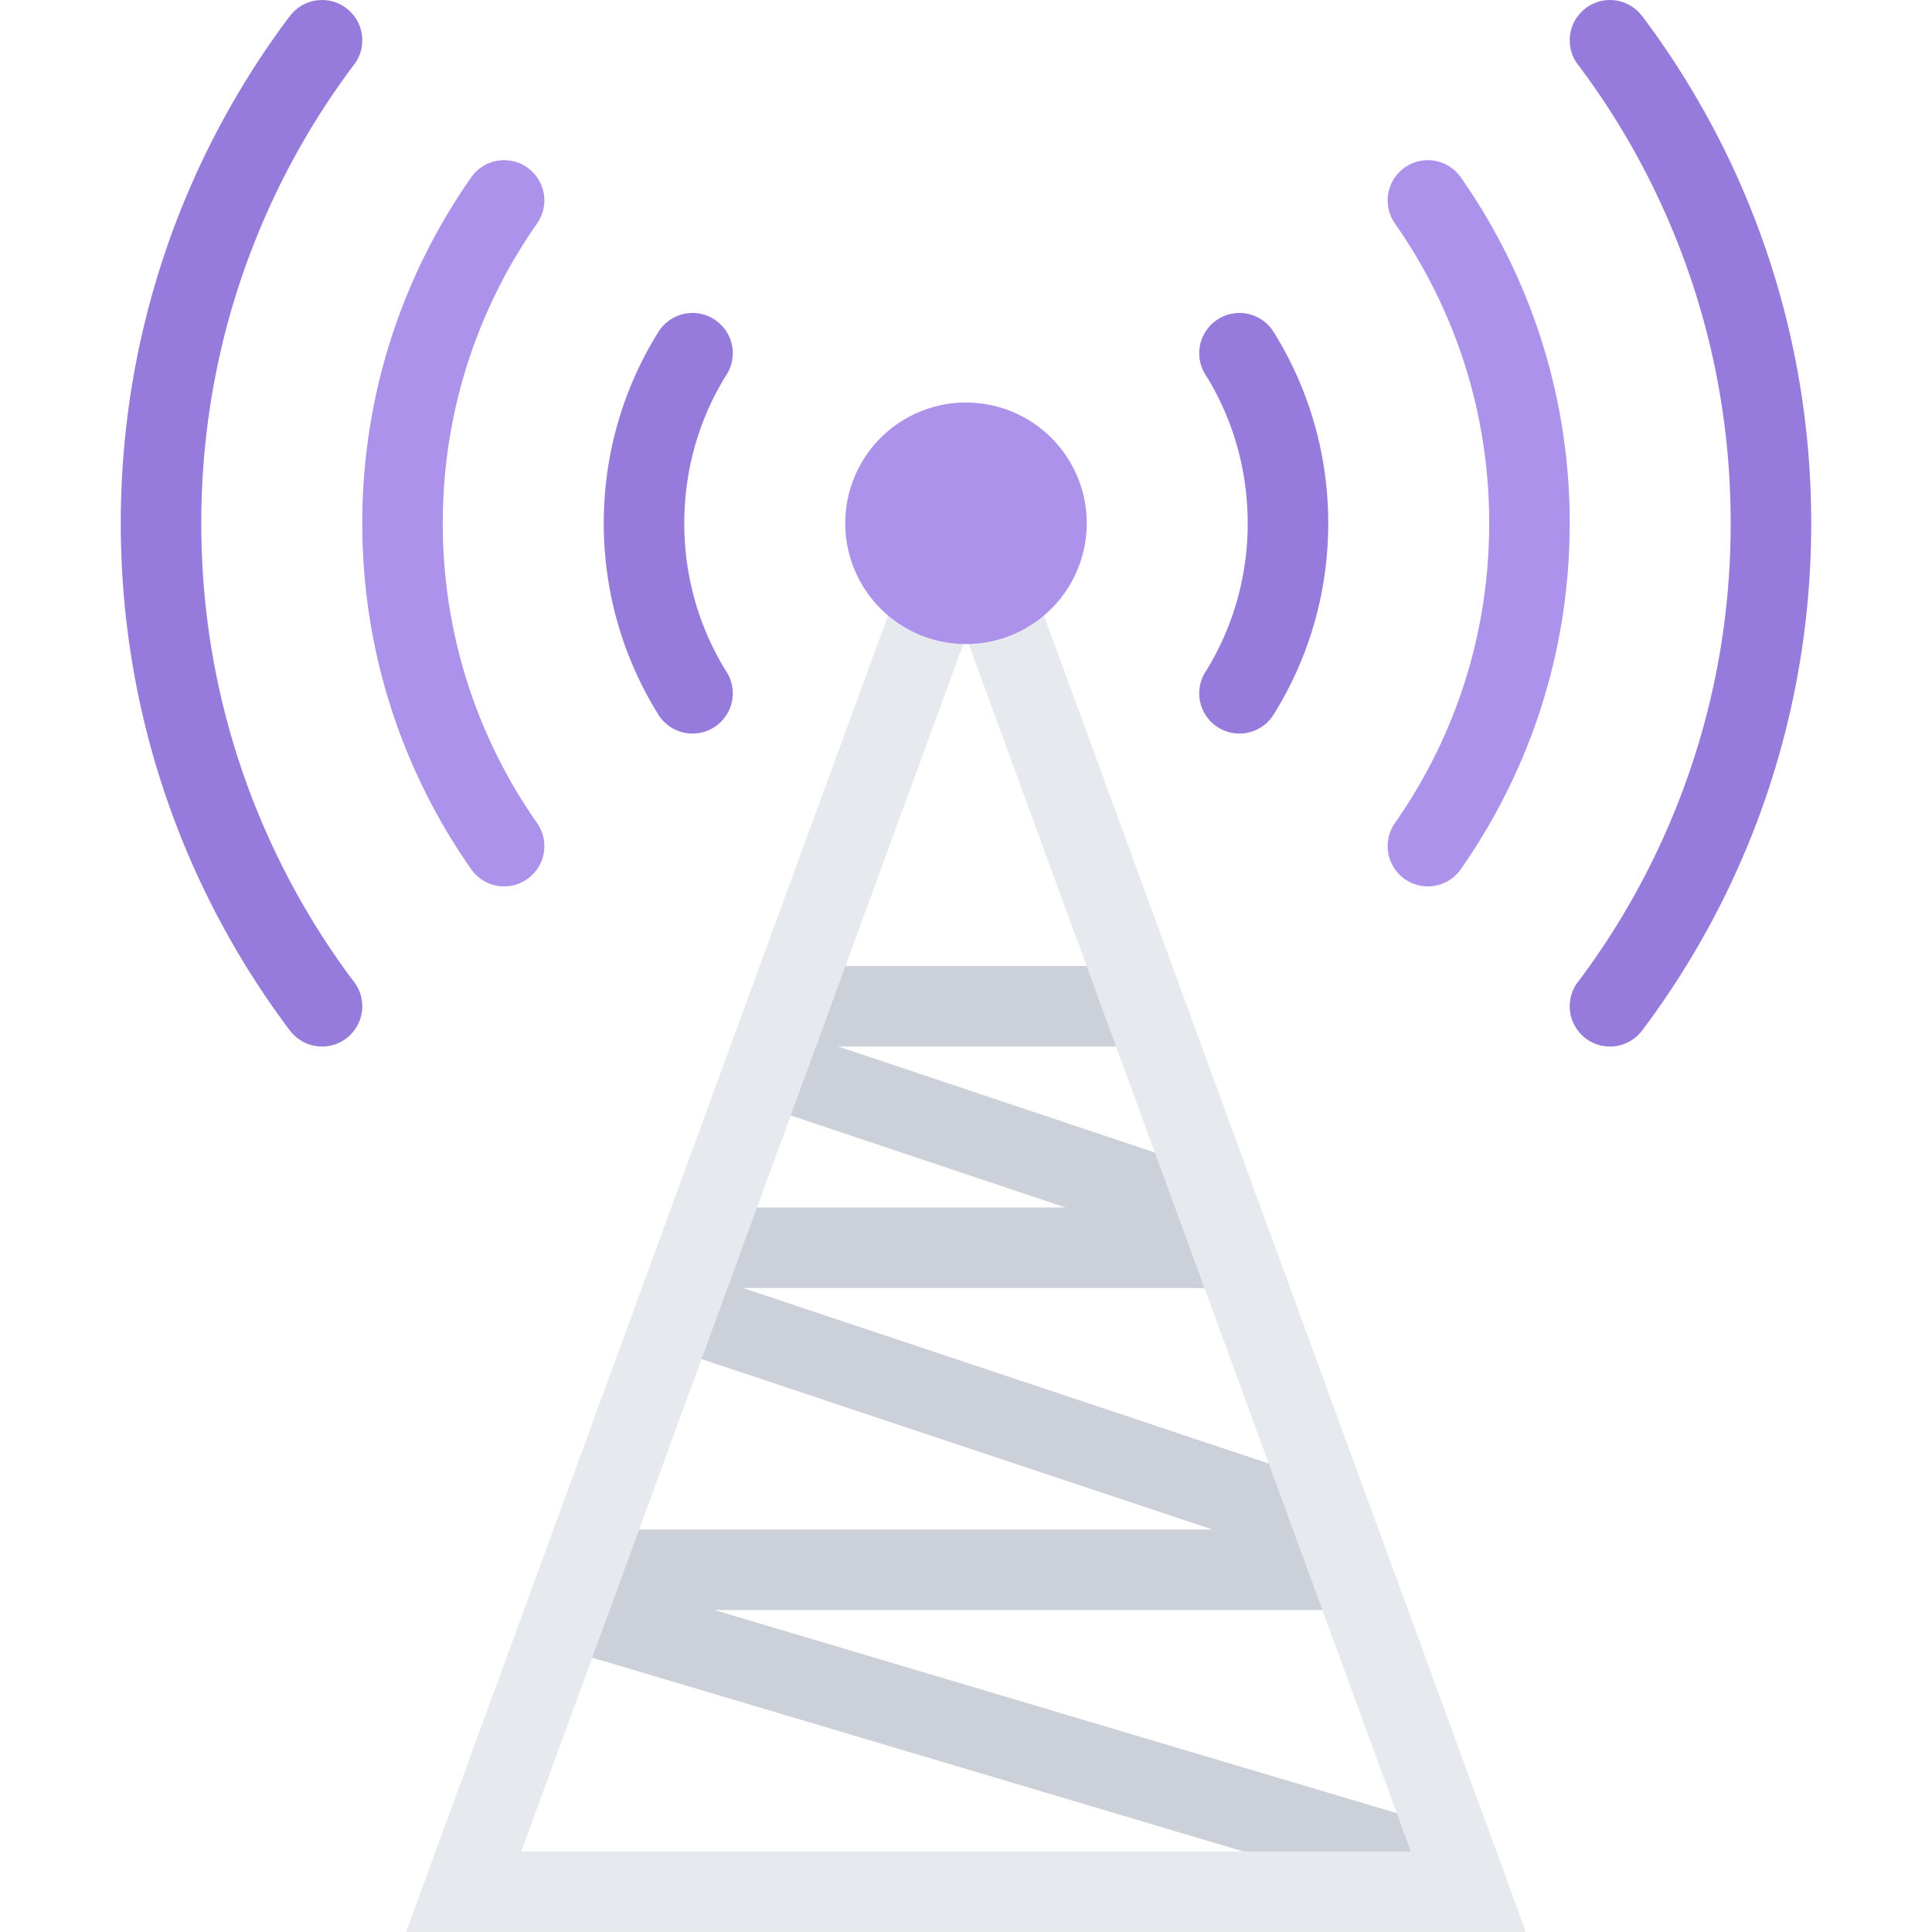<?xml version="1.0" standalone="no"?><!DOCTYPE svg PUBLIC "-//W3C//DTD SVG 1.1//EN" "http://www.w3.org/Graphics/SVG/1.1/DTD/svg11.dtd"><svg class="icon" width="128px" height="128.00px" viewBox="0 0 1024 1024" version="1.1" xmlns="http://www.w3.org/2000/svg"><path d="M316.834 810.68h397.314v42.654H316.834z" fill="#CCD1D9" /><path d="M750.868 1008.672l-456.112-135.778 12.172-40.904 456.096 135.778zM697.682 829.084L342.114 710.4l13.514-40.466 355.552 118.684zM628.434 661.34l-239.446-80.216 13.548-40.436 239.46 80.184z" fill="#CCD1D9" /><path d="M371.05 639.996h288.008v42.686H371.05zM422.612 512h185.76v42.686h-185.76z" fill="#CCD1D9" /><path d="M512 213.352L215.226 1023.984h593.546L512 213.352z m0 124.106l235.742 643.872H276.272L512 337.458z" fill="#E6E9ED" /><path d="M512 277.35m-63.998 0a63.998 63.998 0 1 0 127.996 0 63.998 63.998 0 1 0-127.996 0Z" fill="#AC92EB" /><path d="M656.934 165.884c-11.75 0-21.312 9.562-21.312 21.344 0 4.516 1.406 8.688 3.812 12.14 14.25 23.232 21.876 50.014 21.876 77.98 0 27.954-7.624 54.75-21.876 77.966a21.184 21.184 0 0 0-3.812 12.156c0 11.782 9.562 21.328 21.312 21.328 7.594 0 14.25-3.954 18.03-9.922 18.406-29.454 29.032-64.248 29.032-101.53 0-37.28-10.624-72.074-29.032-101.528a21.316 21.316 0 0 0-18.03-9.934z" fill="#967ADC" /><path d="M774.898 94.918l-0.032 0.016a21.226 21.226 0 0 0-18.062-10.032c-11.75 0-21.312 9.546-21.312 21.328 0 4.484 1.376 8.64 3.75 12.094a275.348 275.348 0 0 1 28.312 51.092c14.438 34.156 21.75 70.466 21.75 107.934 0 37.454-7.312 73.764-21.75 107.936a276.378 276.378 0 0 1-28.312 51.092 21.16 21.16 0 0 0-3.75 12.094c0 11.782 9.562 21.328 21.312 21.328 7.624 0 14.312-4.016 18.062-10.032l0.032 0.016c35.966-51.764 57.092-114.624 57.092-182.434s-21.124-130.684-57.092-182.432z" fill="#AC92EB" /><path d="M870.894 9.186l-0.032 0.032C866.986 3.674 860.58 0.016 853.3 0.016c-11.748 0-21.31 9.56-21.31 21.342 0 4.954 1.688 9.5 4.5 13.124 0.094 0.11 0.188 0.204 0.282 0.312a401.706 401.706 0 0 1 48.716 84.794c21.124 49.952 31.812 103.012 31.812 157.76 0 54.734-10.688 107.81-31.812 157.746a402.22 402.22 0 0 1-48.716 84.81c-0.094 0.11-0.188 0.204-0.282 0.312a21.302 21.302 0 0 0-4.5 13.124c0 11.78 9.562 21.342 21.31 21.342 7.282 0 13.688-3.656 17.562-9.188h0.032c55.968-74.762 89.092-167.588 89.092-268.148 0-100.57-33.122-193.396-89.092-268.16zM367.05 165.884c11.782 0 21.344 9.562 21.344 21.344 0 4.516-1.422 8.688-3.812 12.14-14.282 23.232-21.906 50.014-21.906 77.98 0 27.954 7.624 54.75 21.906 77.966a21.302 21.302 0 0 1 3.812 12.156c0 11.782-9.562 21.328-21.344 21.328-7.578 0-14.234-3.954-18.032-9.922-18.374-29.454-29.014-64.248-29.014-101.53 0-37.28 10.64-72.074 29.014-101.528 3.798-5.964 10.454-9.934 18.032-9.934z" fill="#967ADC" /><path d="M249.102 94.918l0.016 0.016c3.766-6.032 10.438-10.032 18.062-10.032 11.78 0 21.342 9.546 21.342 21.328 0 4.484-1.406 8.64-3.766 12.094a275.34 275.34 0 0 0-28.31 51.092c-14.438 34.156-21.766 70.466-21.766 107.934 0 37.454 7.328 73.764 21.766 107.936a276.486 276.486 0 0 0 28.31 51.092 21.294 21.294 0 0 1 3.766 12.094c0 11.782-9.562 21.328-21.342 21.328-7.624 0-14.296-4.016-18.062-10.032l-0.016 0.016c-35.984-51.764-57.092-114.624-57.092-182.434s21.108-130.684 57.092-182.432z" fill="#AC92EB" /><path d="M153.104 9.186l0.046 0.032C156.994 3.674 163.4 0.016 170.682 0.016c11.782 0 21.328 9.56 21.328 21.342 0 4.954-1.688 9.5-4.516 13.124-0.094 0.11-0.188 0.204-0.266 0.312a403.084 403.084 0 0 0-48.718 84.796c-21.124 49.952-31.826 103.012-31.826 157.76 0 54.734 10.704 107.81 31.826 157.746a403.538 403.538 0 0 0 48.718 84.81c0.078 0.11 0.172 0.204 0.266 0.312a21.218 21.218 0 0 1 4.516 13.124c0 11.78-9.546 21.342-21.328 21.342a21.318 21.318 0 0 1-17.532-9.188h-0.046c-55.952-74.762-89.09-167.588-89.09-268.148 0-100.572 33.138-193.398 89.09-268.162z" fill="#967ADC" /></svg>